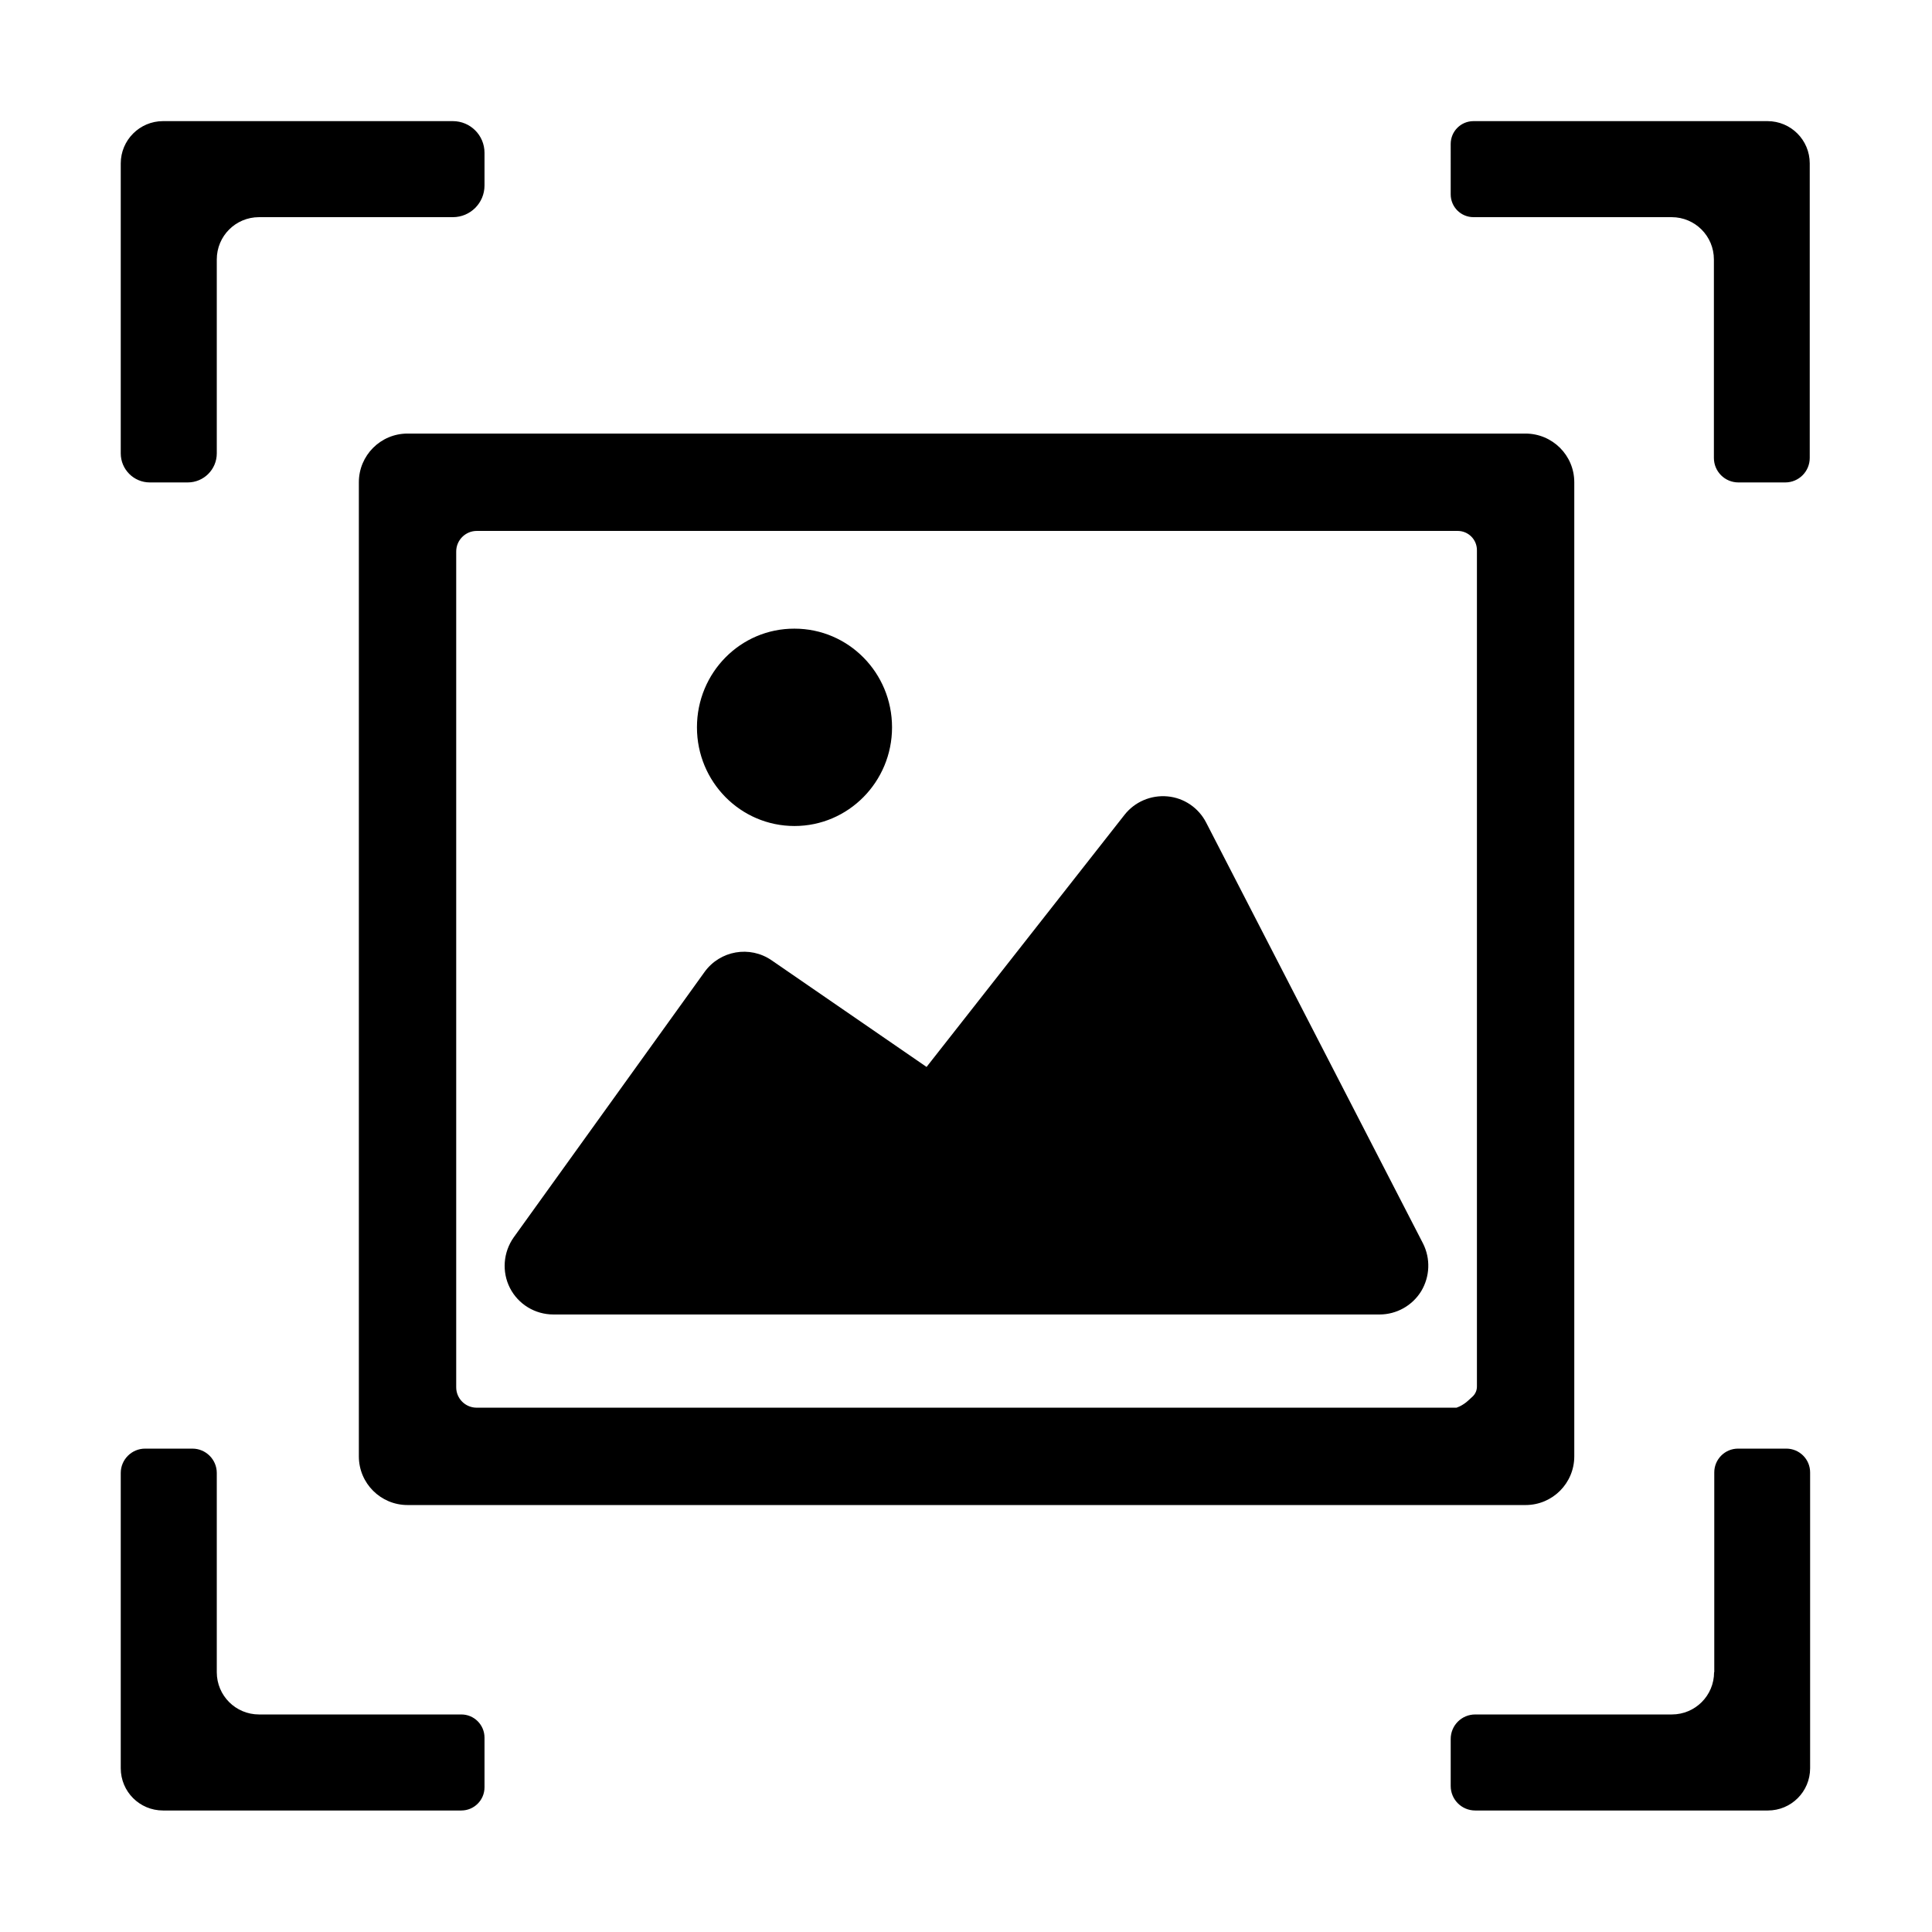 <?xml version="1.0" standalone="no"?><!DOCTYPE svg PUBLIC "-//W3C//DTD SVG 1.1//EN"
        "http://www.w3.org/Graphics/SVG/1.1/DTD/svg11.dtd">
<svg t="1604988449553" class="icon" viewBox="0 0 1024 1024" version="1.1" xmlns="http://www.w3.org/2000/svg" p-id="3762"
     width="32" height="32" xmlns:xlink="http://www.w3.org/1999/xlink">
    <defs>
        <style type="text/css"></style>
    </defs>
    <path d="M808.5 229.8H216c-14.3 0-25.8 11.6-25.8 25.8v516.3c0 14.3 11.6 25.8 25.8 25.8h592.6c14.3 0 25.8-11.6 25.8-25.8V255.6c0-14.3-11.6-25.8-25.9-25.8zM772 746.1H252.6c-5.9 0-10.8-4.8-10.8-10.8v-443c0-6 4.9-10.9 10.9-10.9h519.9c5.6 0 10.2 4.5 10.2 10.2v443.3c0 2-0.8 3.9-2.3 5.3l-2.4 2.2c-1.3 1.2-2.8 2.2-4.4 3l-1.7 0.7z"
          p-id="3763"></path>
    <path d="M753.3 684.3c-4.7 7.7-13.1 12.4-22.1 12.4H293.3c-9.7 0-18.6-5.4-23-14-4.4-8.6-3.6-19 2-26.9l101.1-140.6c8.2-11.4 24-14.2 35.6-6.2l82.1 56.5L596 431.9c5.4-6.9 14-10.6 22.8-9.8 8.8 0.8 16.5 6.1 20.5 13.9l114.9 223c4.1 8.1 3.7 17.6-0.9 25.3zM369.4 385.5c0 28.9 23.1 52.3 51.7 52.3 28.5 0 51.7-23.4 51.7-52.3s-23.1-52.3-51.7-52.3c-28.6-0.1-51.7 23.3-51.7 52.3z"
          p-id="3764"></path>
    <path d="M114.9 137.5c0-12.4 10-22.4 22.4-22.4H240c9.3 0 16.8-7.5 16.8-16.8V81c0-9.3-7.5-16.8-16.8-16.8H86.4C74 64.2 64 74.3 64 86.6v153.7c0 8.5 6.9 15.4 15.4 15.4h20.1c8.5 0 15.4-6.9 15.4-15.4V137.5zM886 115.1c12.4 0 22.4 10 22.4 22.4v105.2c0 7.2 5.8 13 13 13h24.8c7.2 0 13-5.8 13-13V86.6c0-12.4-10-22.4-22.4-22.4H781c-6.7 0-12.1 5.4-12.1 12.1V103c0 6.7 5.4 12.1 12.1 12.1h105zM137.3 908.7c-12.4 0-22.4-10-22.4-22.4V780.7c0-7.1-5.8-12.9-12.9-12.9H76.9c-7.1 0-12.9 5.8-12.9 12.9v156.5c0 12.4 10 22.4 22.4 22.4h158.1c6.8 0 12.3-5.5 12.3-12.3V921c0-6.8-5.5-12.3-12.3-12.3H137.3zM908.5 886.3c0 12.4-10 22.4-22.4 22.4H781.9c-7.2 0-13 5.8-13 13v24.9c0 7.2 5.8 13 13 13H937c12.4 0 22.4-10 22.4-22.4V780.4c0-7-5.7-12.6-12.6-12.6h-25.6c-7 0-12.6 5.7-12.6 12.6v105.9z"
          p-id="3765"></path>
</svg>
